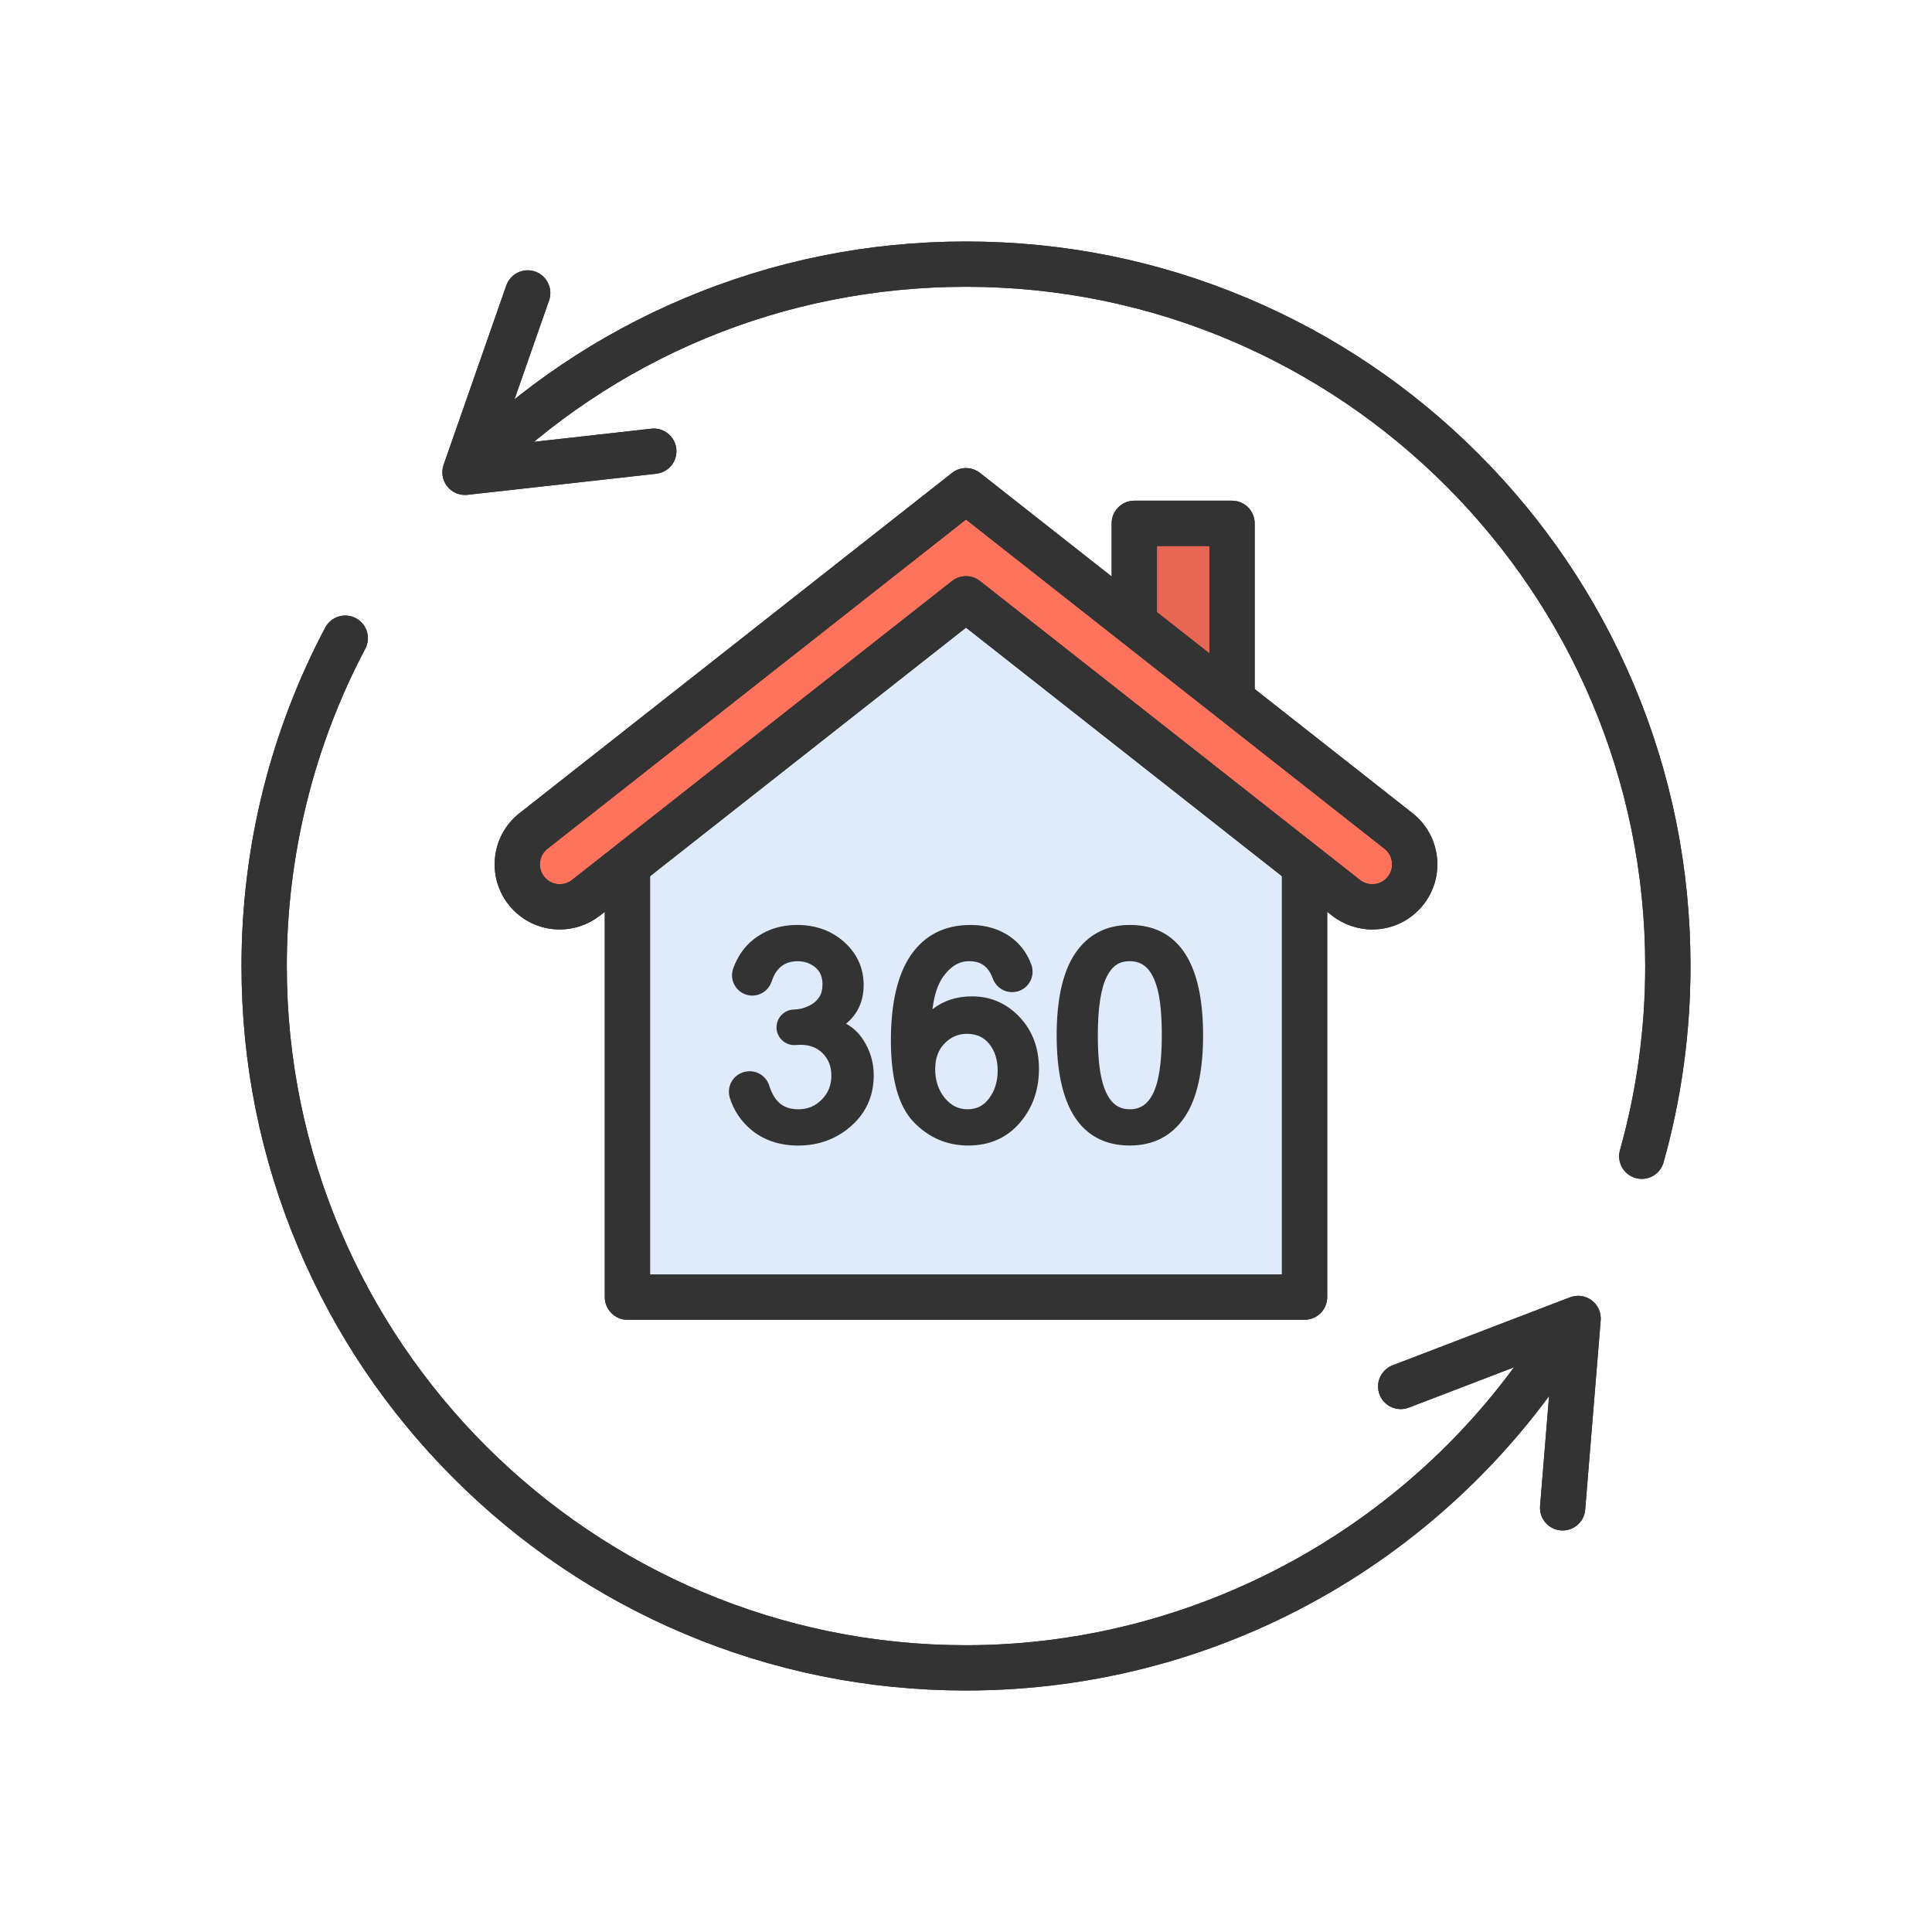 <?xml version="1.0" encoding="utf-8"?>
<!-- Generator: Adobe Illustrator 23.0.2, SVG Export Plug-In . SVG Version: 6.00 Build 0)  -->
<svg version="1.1" id="Layer_1" xmlns="http://www.w3.org/2000/svg" xmlns:xlink="http://www.w3.org/1999/xlink" x="0px" y="0px"
	 viewBox="0 0 2048 2048" style="enable-background:new 0 0 2048 2048;" xml:space="preserve">
<style type="text/css">
	.st0{fill:#E66753;}
	.st1{fill:#FF725C;}
	.st2{fill:#DFEBFA;}
	.st3{fill:#333333;}
</style>
<g>
	<g>
		<g>
			<g id="XMLID_1_">
				<polygon class="st0" points="1306.02,554.76 1306.02,740.87 1305.45,741.6 1201.8,660.06 1202.4,659.29 1202.4,554.76 				"/>
				<path class="st1" d="M1499.34,910.92c1.42,11.94-1.89,23.72-9.32,33.17c-8.59,10.93-21.5,17.19-35.41,17.19
					c-10.04,0-19.92-3.42-27.82-9.64l-43.31-34.07L1024,634.77l-359.48,282.8l-43.31,34.07c-7.9,6.22-17.78,9.64-27.82,9.64
					c-13.91,0-26.81-6.26-35.41-17.18c-7.43-9.46-10.74-21.24-9.32-33.18c1.43-11.95,7.42-22.62,16.87-30.06L1024,520.19
					l177.8,139.87l103.65,81.54l177.02,139.26C1491.92,888.3,1497.91,898.97,1499.34,910.92z"/>
				<polygon class="st2" points="1024,634.77 1383.48,917.57 1382.9,918.3 1382.9,1375 665.1,1375 665.1,918.3 664.52,917.57 				
					"/>
			</g>
		</g>
	</g>
	<g>
		<g>
			<g>
				<g>
					<path class="st3" d="M1382.9,1399H665.1c-13.25,0-24-10.75-24-24V918.3c0-13.25,10.75-24,24-24s24,10.75,24,24V1351h669.8
						V918.3c0-13.25,10.75-24,24-24s24,10.75,24,24V1375C1406.9,1388.25,1396.15,1399,1382.9,1399z"/>
				</g>
				<g>
					<path class="st3" d="M593.4,985.28C593.39,985.28,593.39,985.28,593.4,985.28c-21.32,0-41.1-9.6-54.28-26.35
						c-11.4-14.49-16.48-32.56-14.29-50.86c2.19-18.31,11.37-34.67,25.86-46.07l458.47-360.68c8.71-6.85,20.97-6.85,29.68,0
						L1497.31,862c14.49,11.4,23.67,27.76,25.86,46.07c2.19,18.31-2.89,36.37-14.29,50.86c-13.17,16.75-32.95,26.35-54.27,26.35
						c-15.4,0-30.55-5.25-42.66-14.78L1024,665.31l-387.95,305.2C623.94,980.03,608.79,985.28,593.4,985.28L593.4,985.28z
						 M1024,550.72l-443.63,349c-4.48,3.52-7.2,8.38-7.88,14.03c-0.68,5.66,0.83,11.02,4.35,15.5c4.07,5.18,9.95,8.03,16.55,8.03
						c0,0,0,0,0,0c4.68,0,9.29-1.6,12.98-4.5l402.79-316.87c8.71-6.85,20.97-6.85,29.68,0l402.79,316.87c3.69,2.9,8.3,4.5,12.98,4.5
						c6.6,0,12.48-2.85,16.55-8.03c3.52-4.48,5.03-9.84,4.35-15.5c-0.67-5.66-3.4-10.51-7.88-14.03L1024,550.72z"/>
				</g>
			</g>
			<g>
				<path class="st3" d="M1306.02,764.87c-13.25,0-24-10.75-24-24v-162.1h-55.63v80.52c0,13.25-10.75,24-24,24s-24-10.75-24-24
					V554.76c0-13.25,10.75-24,24-24h103.63c13.25,0,24,10.75,24,24v186.1C1330.02,754.12,1319.28,764.87,1306.02,764.87z"/>
			</g>
		</g>
		<g>
			<g>
				<path class="st3" d="M1740.36,1249.66c-2.15,0-4.33-0.29-6.5-0.9c-12.76-3.58-20.2-16.84-16.61-29.6
					C1735,1155.96,1744,1090.3,1744,1024c0-397.01-322.99-720-720-720c-192.32,0-373.13,74.89-509.12,210.88
					c-9.37,9.37-24.57,9.37-33.94,0c-9.37-9.37-9.37-24.57,0-33.94c70.52-70.52,152.65-125.9,244.11-164.58
					C819.75,276.31,920.33,256,1024,256s204.25,20.31,298.95,60.36c91.46,38.68,173.59,94.05,244.11,164.58
					c70.52,70.52,125.9,152.65,164.58,244.11c40.05,94.7,60.36,195.28,60.36,298.95c0,70.69-9.6,140.72-28.55,208.14
					C1760.48,1242.73,1750.85,1249.66,1740.36,1249.66z"/>
			</g>
			<g>
				<path class="st3" d="M492.91,524.68c-7.26,0-14.18-3.29-18.77-9.04c-5.14-6.45-6.61-15.09-3.89-22.88l66.46-190.13
					c4.37-12.51,18.06-19.11,30.58-14.74c12.51,4.37,19.11,18.06,14.74,30.58l-53.88,154.12l162.25-18.14
					c13.17-1.47,25.05,8.01,26.52,21.18c1.47,13.17-8.01,25.05-21.18,26.52l-200.16,22.38
					C494.68,524.63,493.79,524.68,492.91,524.68z"/>
			</g>
			<g>
				<path class="st3" d="M1656.48,1622.37c-0.66,0-1.32-0.03-1.98-0.08c-13.21-1.08-23.04-12.67-21.96-25.88l13.31-162.72
					l-152.45,58.43c-12.38,4.74-26.26-1.44-31-13.82c-4.74-12.38,1.44-26.26,13.82-31l188.07-72.09c7.7-2.95,16.38-1.74,22.98,3.21
					c6.6,4.95,10.2,12.94,9.53,21.16l-16.42,200.74C1679.35,1612.87,1668.85,1622.37,1656.48,1622.37z"/>
			</g>
			<g>
				<path class="st3" d="M1024,1792c-103.67,0-204.25-20.31-298.95-60.36c-91.46-38.68-173.59-94.05-244.11-164.58
					c-70.52-70.52-125.9-152.65-164.58-244.11C276.31,1228.25,256,1127.67,256,1024c0-63.54,7.78-126.72,23.13-187.78
					c14.91-59.31,36.99-116.82,65.64-170.96c6.2-11.72,20.72-16.19,32.44-9.99c11.72,6.2,16.19,20.72,9.99,32.44
					C332.77,790.55,304,906.84,304,1024c0,397.01,322.99,720,720,720c252.34,0,489.48-134.81,618.87-351.81
					c6.79-11.39,21.52-15.11,32.91-8.32c11.38,6.79,15.11,21.52,8.32,32.9c-66.93,112.25-162.03,206.26-275.03,271.86
					c-57.28,33.25-118.64,58.94-182.39,76.33C1160.95,1782.9,1092.76,1792,1024,1792z"/>
			</g>
		</g>
		<g>
			<g>
				<g>
					<path class="st3" d="M1382.9,1399H665.1c-13.25,0-24-10.75-24-24V918.3c0-13.25,10.75-24,24-24s24,10.75,24,24V1351h669.8
						V918.3c0-13.25,10.75-24,24-24s24,10.75,24,24V1375C1406.9,1388.25,1396.15,1399,1382.9,1399z"/>
				</g>
				<g>
					<path class="st3" d="M593.4,985.28C593.39,985.28,593.39,985.28,593.4,985.28c-21.32,0-41.1-9.6-54.28-26.35
						c-11.4-14.49-16.48-32.56-14.29-50.86c2.19-18.31,11.37-34.67,25.86-46.07l458.47-360.68c8.71-6.85,20.97-6.85,29.68,0
						L1497.31,862c14.49,11.4,23.67,27.76,25.86,46.07c2.19,18.31-2.89,36.37-14.29,50.86c-13.17,16.75-32.95,26.35-54.27,26.35
						c-15.4,0-30.55-5.25-42.66-14.78L1024,665.31l-387.95,305.2C623.94,980.03,608.79,985.28,593.4,985.28L593.4,985.28z
						 M1024,550.72l-443.63,349c-4.48,3.52-7.2,8.38-7.88,14.03c-0.68,5.66,0.83,11.02,4.35,15.5c4.07,5.18,9.95,8.03,16.55,8.03
						c0,0,0,0,0,0c4.68,0,9.29-1.6,12.98-4.5l402.79-316.87c8.71-6.85,20.97-6.85,29.68,0l402.79,316.87c3.69,2.9,8.3,4.5,12.98,4.5
						c6.6,0,12.48-2.85,16.55-8.03c3.52-4.48,5.03-9.84,4.35-15.5c-0.67-5.66-3.4-10.51-7.88-14.03L1024,550.72z"/>
				</g>
			</g>
			<g>
				<g>
					<path class="st3" d="M896.87,1085.17c12.36-10.15,18.63-23.94,18.63-41.05c0-17.87-6.91-33.17-20.54-45.46
						c-13.38-12.06-30.17-18.18-49.91-18.18c-17.91,0-33.59,5.25-46.61,15.6c-9.48,7.53-16.61,17.83-21.21,30.61
						c-2.13,5.9-1.54,12.42,1.6,17.88c3.16,5.5,8.55,9.31,14.79,10.45c10.61,1.93,21.1-4.42,24.41-14.79
						c1.82-5.71,4.49-10.37,7.95-13.85c4.99-5.03,11.42-7.47,19.66-7.47c7.19,0,13.35,2.2,18.82,6.73
						c4.99,4.13,7.41,9.99,7.41,17.91c0,5.48-1.17,9.99-3.47,13.42c-2.46,3.66-5.6,6.49-9.31,8.42c-4.2,2.18-7.93,3.56-11.09,4.08
						c-1.9,0.32-4.27,0.55-7.03,0.7c-9.04,0.49-16.46,7.36-17.66,16.33c-0.77,5.77,1.12,11.48,5.18,15.66
						c4.02,4.14,9.62,6.16,15.35,5.58c1.57-0.17,3.05-0.25,4.4-0.25c10.07,0,17.9,3,23.97,9.18c6.1,6.22,9.07,13.93,9.07,23.57
						c0,10.11-3.34,18.41-10.21,25.36c-6.84,6.92-14.97,10.29-24.86,10.29c-9.01,0-15.97-2.59-21.25-7.91
						c-4-4.02-7.2-9.79-9.51-17.13c-3.21-10.19-13.16-16.52-23.65-15.08l-0.5,0.07c-6.32,0.88-11.89,4.48-15.29,9.88
						c-3.43,5.44-4.26,12.09-2.3,18.24c3.99,12.5,10.9,23.21,20.51,31.83c13.71,12.29,31.2,18.53,51.99,18.53
						c21.63,0,40.5-6.97,56.07-20.73c15.88-14.02,23.93-32.16,23.93-53.92c0-13.6-3.86-26.35-11.46-37.89
						C910.12,1094.73,904.11,1089.16,896.87,1085.17z"/>
				</g>
				<g>
					<path class="st3" d="M1030.32,1056.18c-16.25,0-30.31,4.59-41.89,13.67c1.85-15.04,5.69-26.68,11.44-34.63
						c7.93-10.97,16.9-16.31,27.41-16.31c12.71,0,20.47,5.69,25.17,18.45c3.42,9.29,12.63,15.16,22.41,14.27
						c6.75-0.6,12.71-4.23,16.34-9.95c3.66-5.77,4.39-12.77,2.03-19.2c-4.04-10.98-10.36-19.99-18.78-26.78
						c-12.5-10.09-27.88-15.2-45.72-15.2c-27.47,0-48.8,10.87-63.4,32.3c-13.9,20.4-20.94,50.72-20.94,90.1
						c0,40.58,8.02,69.57,23.84,86.19c15.93,16.73,35.51,25.22,58.19,25.22c22.57,0,40.98-8.13,54.72-24.17
						c13.41-15.65,20.21-34.82,20.21-56.98c0-22.13-6.92-40.65-20.57-55.06C1067.01,1063.54,1050.04,1056.18,1030.32,1056.18z
						 M1001.36,1106.02c6.69-6.81,14.42-10.12,23.61-10.12c9.97,0,17.63,3.4,23.41,10.38c6.1,7.37,9.19,16.99,9.19,28.59
						c0,11.72-3.16,21.76-9.38,29.84c-5.78,7.51-13.09,11.16-22.36,11.16c-9.76,0-17.67-3.86-24.19-11.8
						c-6.83-8.33-10.3-18.64-10.3-30.65C991.35,1121.84,994.63,1112.88,1001.36,1106.02z"/>
				</g>
				<g>
					<path class="st3" d="M1256.27,1010.9c-13.09-20.19-32.82-30.42-58.62-30.42c-25.11,0-44.7,10.31-58.24,30.64
						c-12.81,19.23-19.3,48.31-19.3,86.41c0,37.89,6.4,66.96,19.03,86.41c13.07,20.14,32.76,30.35,58.51,30.35
						c25.19,0,44.83-10.25,58.37-30.47c12.81-19.14,19.31-48.18,19.31-86.29C1275.33,1059.55,1268.92,1030.4,1256.27,1010.9z
						 M1173.38,1034.96c5.67-11.11,13.07-16.06,23.98-16.06c7.35,0,13.22,2.19,17.94,6.69c5.12,4.89,9.09,12.78,11.82,23.45
						c2.95,11.57,4.44,27.88,4.44,48.49c0,29.24-3.27,50.28-9.73,62.54c-5.68,10.78-13.36,15.8-24.18,15.8
						c-7.14,0-12.89-2.18-17.56-6.67c-5.09-4.89-9.07-12.82-11.84-23.56c-2.99-11.6-4.51-27.78-4.51-48.1
						C1163.74,1068.54,1166.99,1047.49,1173.38,1034.96z"/>
				</g>
			</g>
			<g>
				<path class="st3" d="M1306.02,764.87c-13.25,0-24-10.75-24-24v-162.1h-55.63v80.52c0,13.25-10.75,24-24,24s-24-10.75-24-24
					V554.76c0-13.25,10.75-24,24-24h103.63c13.25,0,24,10.75,24,24v186.1C1330.02,754.12,1319.28,764.87,1306.02,764.87z"/>
			</g>
		</g>
		<g>
			<g>
				<path class="st3" d="M1740.36,1249.66c-2.15,0-4.33-0.29-6.5-0.9c-12.76-3.58-20.2-16.84-16.61-29.6
					C1735,1155.96,1744,1090.3,1744,1024c0-397.01-322.99-720-720-720c-192.32,0-373.13,74.89-509.12,210.88
					c-9.37,9.37-24.57,9.37-33.94,0c-9.37-9.37-9.37-24.57,0-33.94c70.52-70.52,152.65-125.9,244.11-164.58
					C819.75,276.31,920.33,256,1024,256s204.25,20.31,298.95,60.36c91.46,38.68,173.59,94.05,244.11,164.58
					c70.52,70.52,125.9,152.65,164.58,244.11c40.05,94.7,60.36,195.28,60.36,298.95c0,70.69-9.6,140.72-28.55,208.14
					C1760.48,1242.73,1750.85,1249.66,1740.36,1249.66z"/>
			</g>
			<g>
				<path class="st3" d="M492.91,524.68c-7.26,0-14.18-3.29-18.77-9.04c-5.14-6.45-6.61-15.09-3.89-22.88l66.46-190.13
					c4.37-12.51,18.06-19.11,30.58-14.74c12.51,4.37,19.11,18.06,14.74,30.58l-53.88,154.12l162.25-18.14
					c13.17-1.47,25.05,8.01,26.52,21.18c1.47,13.17-8.01,25.05-21.18,26.52l-200.16,22.38
					C494.68,524.63,493.79,524.68,492.91,524.68z"/>
			</g>
			<g>
				<path class="st3" d="M1656.48,1622.37c-0.66,0-1.32-0.03-1.98-0.08c-13.21-1.08-23.04-12.67-21.96-25.88l13.31-162.72
					l-152.45,58.43c-12.38,4.74-26.26-1.44-31-13.82c-4.74-12.38,1.44-26.26,13.82-31l188.07-72.09c7.7-2.95,16.38-1.74,22.98,3.21
					c6.6,4.95,10.2,12.94,9.53,21.16l-16.42,200.74C1679.35,1612.87,1668.85,1622.37,1656.48,1622.37z"/>
			</g>
			<g>
				<path class="st3" d="M1024,1792c-103.67,0-204.25-20.31-298.95-60.36c-91.46-38.68-173.59-94.05-244.11-164.58
					c-70.52-70.52-125.9-152.65-164.58-244.11C276.31,1228.25,256,1127.67,256,1024c0-63.54,7.78-126.72,23.13-187.78
					c14.91-59.31,36.99-116.82,65.64-170.96c6.2-11.72,20.72-16.19,32.44-9.99c11.72,6.2,16.19,20.72,9.99,32.44
					C332.77,790.55,304,906.84,304,1024c0,397.01,322.99,720,720,720c252.34,0,489.48-134.81,618.87-351.81
					c6.79-11.39,21.52-15.11,32.91-8.32c11.38,6.79,15.11,21.52,8.32,32.9c-66.93,112.25-162.03,206.26-275.03,271.86
					c-57.28,33.25-118.64,58.94-182.39,76.33C1160.95,1782.9,1092.76,1792,1024,1792z"/>
			</g>
		</g>
	</g>
</g>
</svg>

